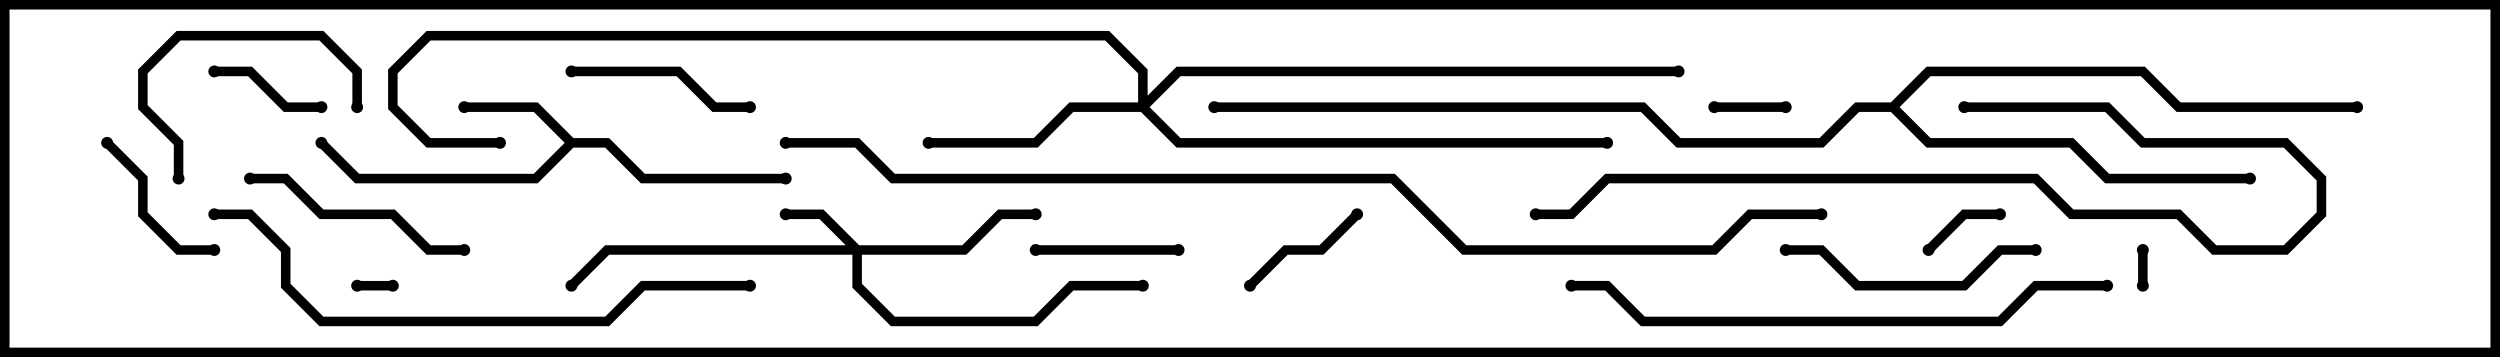 <svg version="1.1" width="105" height="15" xmlns="http://www.w3.org/2000/svg"><path d="M24.083,5.8L25.583,5.8L27.083,7.3L33,7.3L33,7.7L26.917,7.7L25.417,6.2L24.083,6.2L22.583,7.7L14.917,7.7L13.359,6.141L13.641,5.859L15.083,7.3L22.417,7.3L23.717,6L22.417,4.7L19.5,4.7L19.5,4.3L22.583,4.3z" stroke="none"/><path d="M79.417,4.3L80.917,2.8L90.083,2.8L91.583,4.3L99,4.3L99,4.7L91.417,4.7L89.917,3.2L81.083,3.2L79.783,4.5L81.083,5.8L87.083,5.8L88.583,7.3L94.5,7.3L94.5,7.7L88.417,7.7L86.917,6.2L80.917,6.2L79.417,4.7L78.083,4.7L76.583,6.2L70.417,6.2L68.917,4.7L51,4.7L51,4.3L69.083,4.3L70.583,5.8L76.417,5.8L77.917,4.3z" stroke="none"/><path d="M36.083,10.3L40.417,10.3L41.917,8.8L43.5,8.8L43.5,9.2L42.083,9.2L40.583,10.7L36.2,10.7L36.2,11.917L37.583,13.3L43.417,13.3L44.917,11.8L48,11.8L48,12.2L45.083,12.2L43.583,13.7L37.417,13.7L35.8,12.083L35.8,10.7L25.583,10.7L24.141,12.141L23.859,11.859L25.417,10.3L35.517,10.3L34.417,9.2L33,9.2L33,8.8L34.583,8.8z" stroke="none"/><path d="M47.8,4.3L47.8,3.083L46.417,1.7L18.083,1.7L16.7,3.083L16.7,4.417L18.083,5.8L21,5.8L21,6.2L17.917,6.2L16.3,4.583L16.3,2.917L17.917,1.3L46.583,1.3L48.2,2.917L48.2,4.017L49.417,2.8L70.5,2.8L70.5,3.2L49.583,3.2L48.283,4.5L49.583,5.8L67.5,5.8L67.5,6.2L49.417,6.2L47.917,4.7L45.083,4.7L43.583,6.2L39,6.2L39,5.8L43.417,5.8L44.917,4.3z" stroke="none"/><path d="M90.2,12L89.8,12L89.8,10.5L90.2,10.5z" stroke="none"/><path d="M15,12.2L15,11.8L16.5,11.8L16.5,12.2z" stroke="none"/><path d="M72,4.7L72,4.3L75,4.3L75,4.7z" stroke="none"/><path d="M81.141,10.641L80.859,10.359L82.417,8.8L84,8.8L84,9.2L82.583,9.2z" stroke="none"/><path d="M9,3.2L9,2.8L10.583,2.8L12.083,4.3L13.5,4.3L13.5,4.7L11.917,4.7L10.417,3.2z" stroke="none"/><path d="M56.859,8.859L57.141,9.141L55.583,10.7L54.083,10.7L52.641,12.141L52.359,11.859L53.917,10.3L55.417,10.3z" stroke="none"/><path d="M43.5,10.7L43.5,10.3L49.5,10.3L49.5,10.7z" stroke="none"/><path d="M4.359,6.141L4.641,5.859L6.2,7.417L6.2,8.917L7.583,10.3L9,10.3L9,10.7L7.417,10.7L5.8,9.083L5.8,7.583z" stroke="none"/><path d="M24,3.2L24,2.8L28.583,2.8L30.083,4.3L31.5,4.3L31.5,4.7L29.917,4.7L28.417,3.2z" stroke="none"/><path d="M7.7,7.5L7.3,7.5L7.3,6.083L5.8,4.583L5.8,2.917L7.417,1.3L13.583,1.3L15.2,2.917L15.2,4.5L14.8,4.5L14.8,3.083L13.417,1.7L7.583,1.7L6.2,3.083L6.2,4.417L7.7,5.917z" stroke="none"/><path d="M10.5,7.7L10.5,7.3L12.083,7.3L13.583,8.8L16.583,8.8L18.083,10.3L19.5,10.3L19.5,10.7L17.917,10.7L16.417,9.2L13.417,9.2L11.917,7.7z" stroke="none"/><path d="M85.5,10.3L85.5,10.7L84.083,10.7L82.583,12.2L77.917,12.2L76.417,10.7L75,10.7L75,10.3L76.583,10.3L78.083,11.8L82.417,11.8L83.917,10.3z" stroke="none"/><path d="M82.5,4.7L82.5,4.3L88.583,4.3L90.083,5.8L96.083,5.8L97.7,7.417L97.7,9.083L96.083,10.7L92.917,10.7L91.417,9.2L86.917,9.2L85.417,7.7L67.583,7.7L66.083,9.2L64.5,9.2L64.5,8.8L65.917,8.8L67.417,7.3L85.583,7.3L87.083,8.8L91.583,8.8L93.083,10.3L95.917,10.3L97.3,8.917L97.3,7.583L95.917,6.2L89.917,6.2L88.417,4.7z" stroke="none"/><path d="M88.5,11.8L88.5,12.2L85.583,12.2L84.083,13.7L68.917,13.7L67.417,12.2L66,12.2L66,11.8L67.583,11.8L69.083,13.3L83.917,13.3L85.417,11.8z" stroke="none"/><path d="M31.5,11.8L31.5,12.2L27.083,12.2L25.583,13.7L13.417,13.7L11.8,12.083L11.8,10.583L10.417,9.2L9,9.2L9,8.8L10.583,8.8L12.2,10.417L12.2,11.917L13.583,13.3L25.417,13.3L26.917,11.8z" stroke="none"/><path d="M33,6.2L33,5.8L36.083,5.8L37.583,7.3L58.583,7.3L61.583,10.3L71.917,10.3L73.417,8.8L76.5,8.8L76.5,9.2L73.583,9.2L72.083,10.7L61.417,10.7L58.417,7.7L37.417,7.7L35.917,6.2z" stroke="none"/><circle cx="19.5" cy="4.5" r="0.25" stroke-width="0" fill="#000" /><circle cx="33" cy="7.5" r="0.25" stroke-width="0" fill="#000" /><circle cx="13.5" cy="6" r="0.25" stroke-width="0" fill="#000" /><circle cx="94.5" cy="7.5" r="0.25" stroke-width="0" fill="#000" /><circle cx="99" cy="4.5" r="0.25" stroke-width="0" fill="#000" /><circle cx="51" cy="4.5" r="0.25" stroke-width="0" fill="#000" /><circle cx="33" cy="9" r="0.25" stroke-width="0" fill="#000" /><circle cx="43.5" cy="9" r="0.25" stroke-width="0" fill="#000" /><circle cx="24" cy="12" r="0.25" stroke-width="0" fill="#000" /><circle cx="48" cy="12" r="0.25" stroke-width="0" fill="#000" /><circle cx="39" cy="6" r="0.25" stroke-width="0" fill="#000" /><circle cx="67.5" cy="6" r="0.25" stroke-width="0" fill="#000" /><circle cx="70.5" cy="3" r="0.25" stroke-width="0" fill="#000" /><circle cx="21" cy="6" r="0.25" stroke-width="0" fill="#000" /><circle cx="90" cy="12" r="0.25" stroke-width="0" fill="#000" /><circle cx="90" cy="10.5" r="0.25" stroke-width="0" fill="#000" /><circle cx="15" cy="12" r="0.25" stroke-width="0" fill="#000" /><circle cx="16.5" cy="12" r="0.25" stroke-width="0" fill="#000" /><circle cx="72" cy="4.5" r="0.25" stroke-width="0" fill="#000" /><circle cx="75" cy="4.5" r="0.25" stroke-width="0" fill="#000" /><circle cx="81" cy="10.5" r="0.25" stroke-width="0" fill="#000" /><circle cx="84" cy="9" r="0.25" stroke-width="0" fill="#000" /><circle cx="9" cy="3" r="0.25" stroke-width="0" fill="#000" /><circle cx="13.5" cy="4.5" r="0.25" stroke-width="0" fill="#000" /><circle cx="57" cy="9" r="0.25" stroke-width="0" fill="#000" /><circle cx="52.5" cy="12" r="0.25" stroke-width="0" fill="#000" /><circle cx="43.5" cy="10.5" r="0.25" stroke-width="0" fill="#000" /><circle cx="49.5" cy="10.5" r="0.25" stroke-width="0" fill="#000" /><circle cx="4.5" cy="6" r="0.25" stroke-width="0" fill="#000" /><circle cx="9" cy="10.5" r="0.25" stroke-width="0" fill="#000" /><circle cx="24" cy="3" r="0.25" stroke-width="0" fill="#000" /><circle cx="31.5" cy="4.5" r="0.25" stroke-width="0" fill="#000" /><circle cx="7.5" cy="7.5" r="0.25" stroke-width="0" fill="#000" /><circle cx="15" cy="4.5" r="0.25" stroke-width="0" fill="#000" /><circle cx="10.5" cy="7.5" r="0.25" stroke-width="0" fill="#000" /><circle cx="19.5" cy="10.5" r="0.25" stroke-width="0" fill="#000" /><circle cx="85.5" cy="10.5" r="0.25" stroke-width="0" fill="#000" /><circle cx="75" cy="10.5" r="0.25" stroke-width="0" fill="#000" /><circle cx="82.5" cy="4.5" r="0.25" stroke-width="0" fill="#000" /><circle cx="64.5" cy="9" r="0.25" stroke-width="0" fill="#000" /><circle cx="88.5" cy="12" r="0.25" stroke-width="0" fill="#000" /><circle cx="66" cy="12" r="0.25" stroke-width="0" fill="#000" /><circle cx="31.5" cy="12" r="0.25" stroke-width="0" fill="#000" /><circle cx="9" cy="9" r="0.25" stroke-width="0" fill="#000" /><circle cx="33" cy="6" r="0.25" stroke-width="0" fill="#000" /><circle cx="76.5" cy="9" r="0.25" stroke-width="0" fill="#000" /><rect x="0" y="0" width="105" height="15" stroke-width="0.8" stroke="#000" fill="none" /></svg>